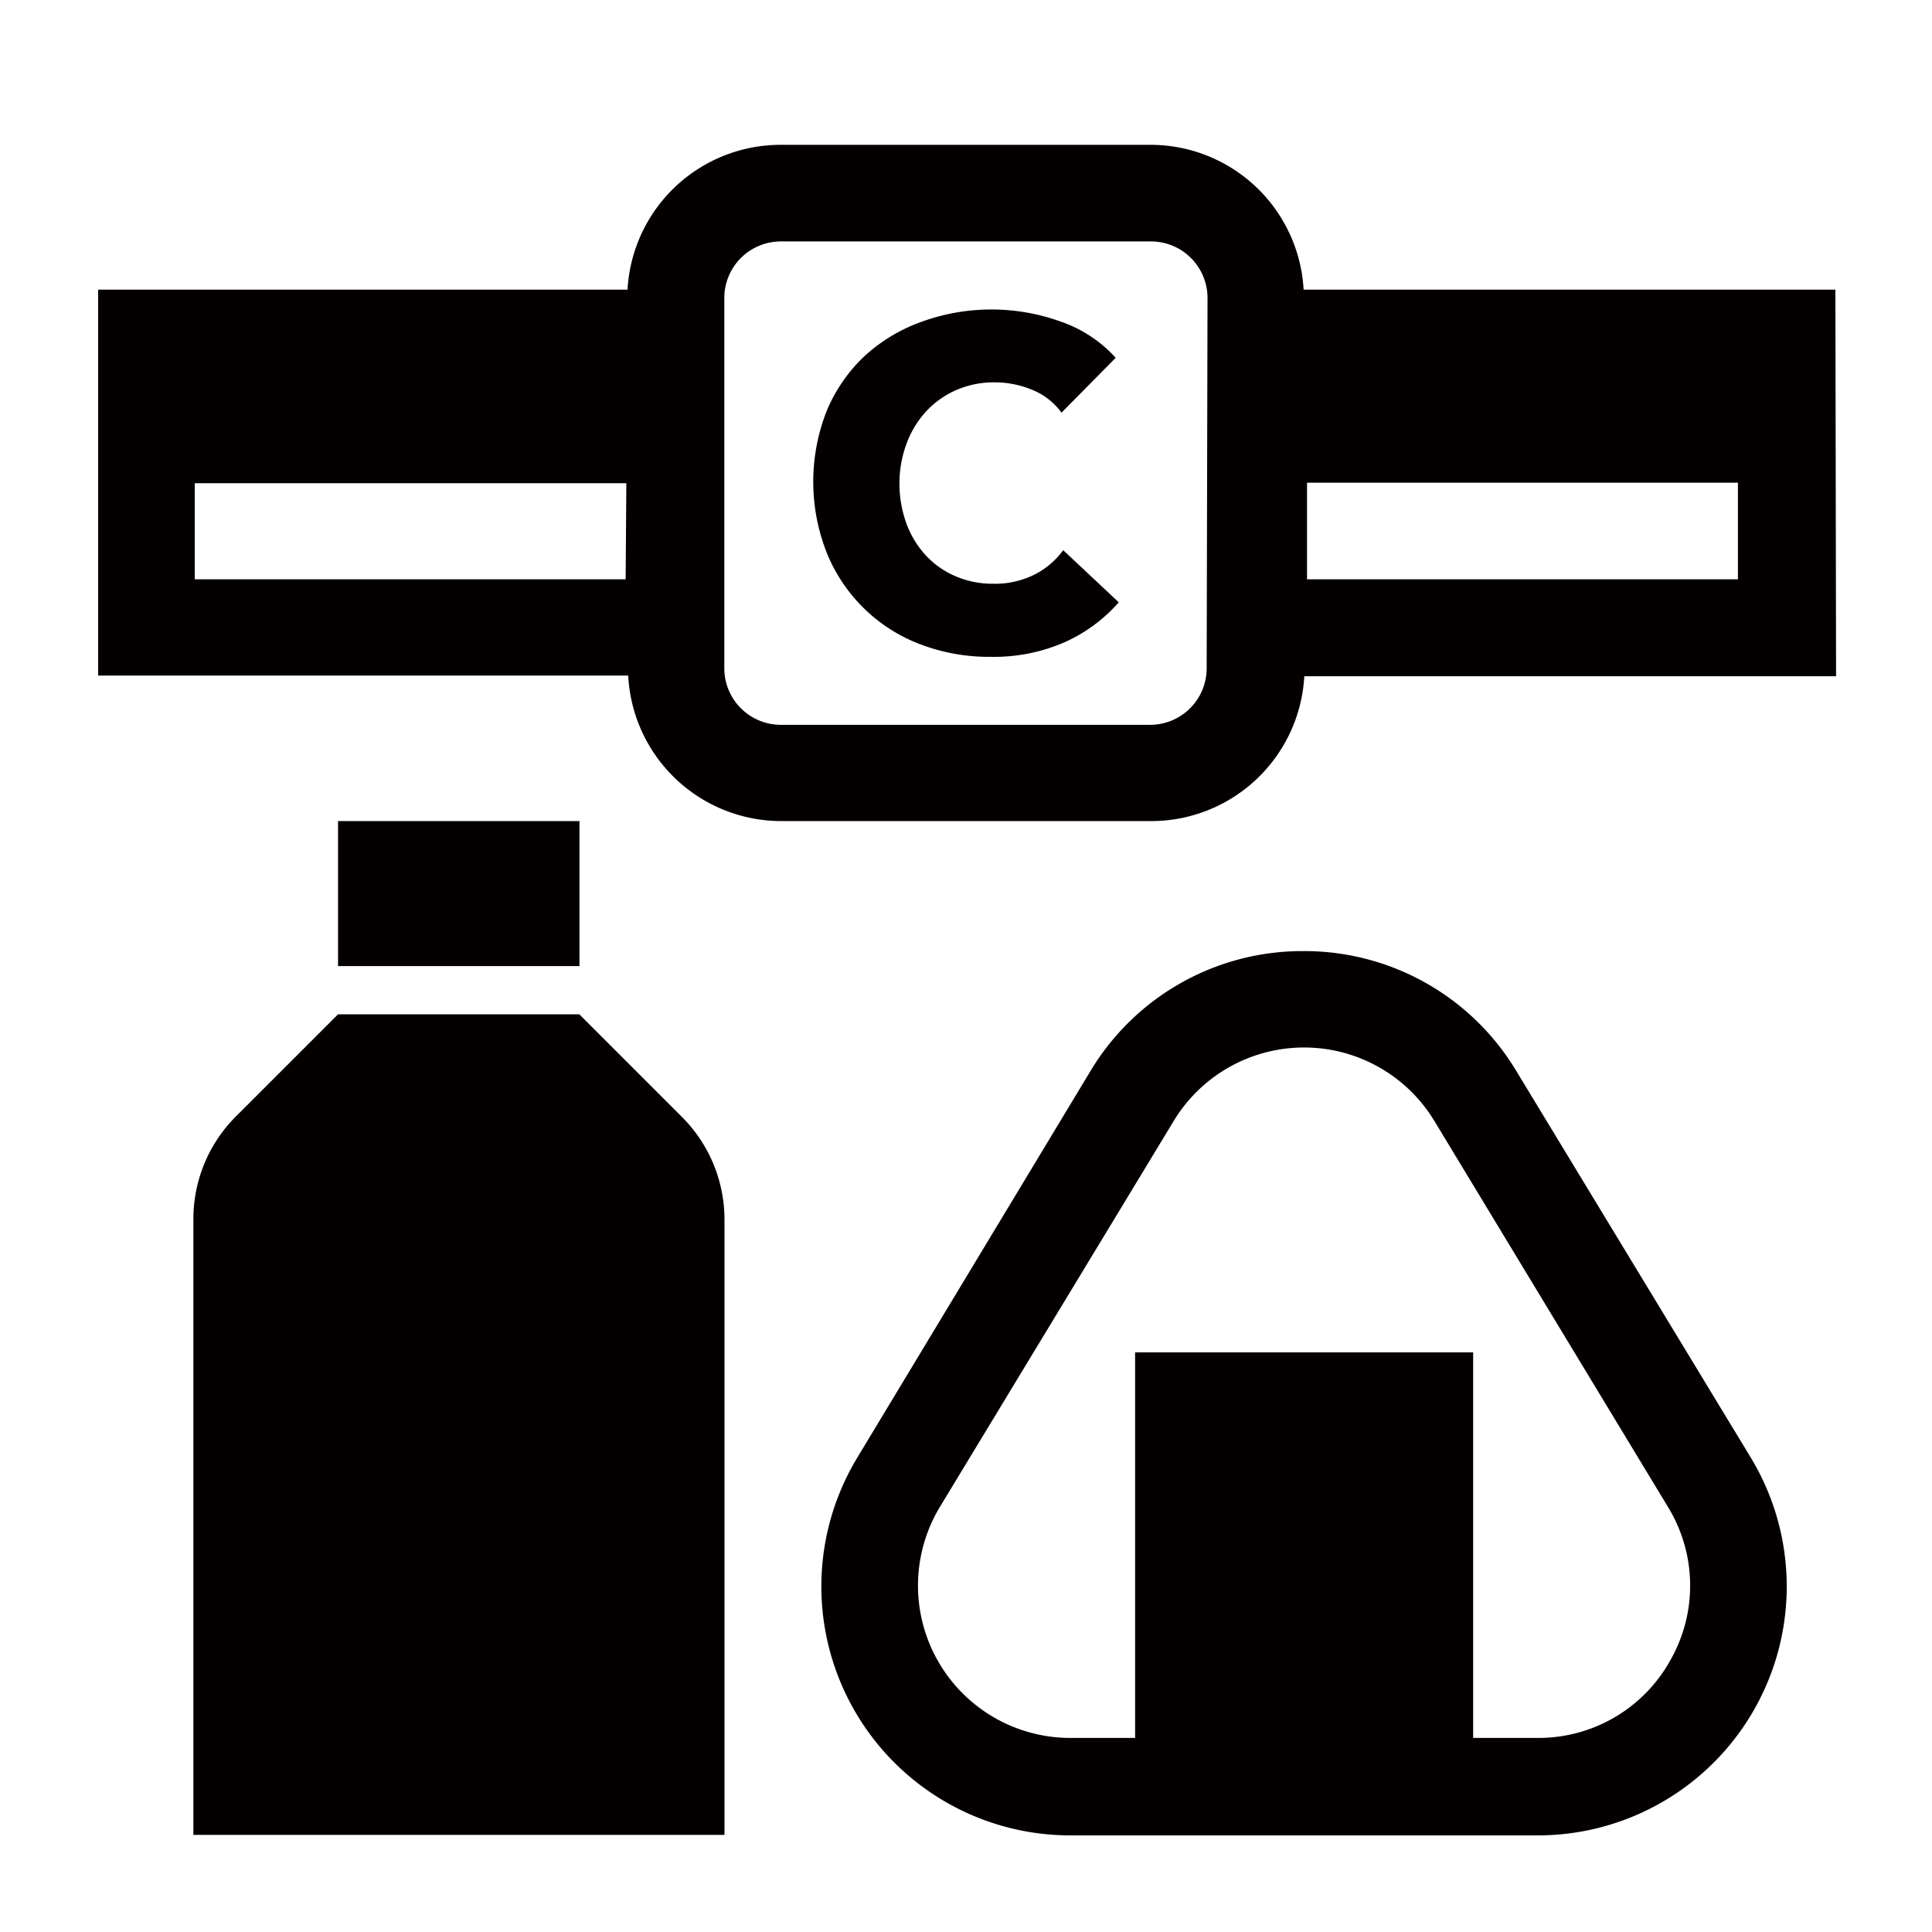 <svg xmlns="http://www.w3.org/2000/svg" viewBox="0 0 113.39 113.39"><defs><style>.cls-1{fill:none;}.cls-2{fill:#040000;}</style></defs><title>アセット 319</title><g id="レイヤー_2" data-name="レイヤー 2"><g id="waku"><rect class="cls-1" width="113.39" height="113.39"/></g><g id="編集モード"><path class="cls-2" d="M89,62.87h0a14.5,14.5,0,0,0-12.5-7.05h0A14.5,14.5,0,0,0,64,62.86L50.32,85.54a14.61,14.61,0,0,0,12.5,22.18H90.25a14.61,14.61,0,0,0,12.5-22.18ZM98,97.5A8.84,8.84,0,0,1,90.25,102H86.46V79.37H66.62V102H62.82a8.94,8.94,0,0,1-7.65-13.57L68.88,65.8a8.94,8.94,0,0,1,15.31,0L97.91,88.47A8.84,8.84,0,0,1,98,97.5Z"/><path class="cls-2" d="M60.74,33.71a5.17,5.17,0,0,1-2.44.55,5.53,5.53,0,0,1-2.22-.44,5.12,5.12,0,0,1-1.74-1.22,5.61,5.61,0,0,1-1.14-1.87,6.85,6.85,0,0,1-.41-2.41A6.66,6.66,0,0,1,53.22,26a5.67,5.67,0,0,1,1.15-1.87,5.28,5.28,0,0,1,1.76-1.24,5.53,5.53,0,0,1,2.26-.45,5.72,5.72,0,0,1,2.19.44,3.93,3.93,0,0,1,1.72,1.34L65.48,21a7.73,7.73,0,0,0-3.21-2.12,12,12,0,0,0-8.17,0,9.9,9.9,0,0,0-3.34,2,9.37,9.37,0,0,0-2.23,3.21,11.35,11.35,0,0,0,0,8.37A9.57,9.57,0,0,0,54,37.81a11.35,11.35,0,0,0,4.14.74,10.38,10.38,0,0,0,4.35-.86,9.23,9.23,0,0,0,3.17-2.34l-3.26-3.06A4.74,4.74,0,0,1,60.74,33.71Z"/><path class="cls-2" d="M107.72,17H76.51a9,9,0,0,0-9-8.5H45.83a9,9,0,0,0-9,8.5H5.76V39.65H36.87a9,9,0,0,0,9,8.54H67.55a9,9,0,0,0,9-8.5h31.21Zm-71,17H11.43V28.36H36.76Zm34.1,5.22a3.32,3.32,0,0,1-3.32,3.32H45.83a3.32,3.32,0,0,1-3.32-3.32V17.49a3.32,3.32,0,0,1,3.32-3.32H67.55a3.32,3.32,0,0,1,3.32,3.32ZM102,34H76.71V28.33H102Z"/><rect class="cls-2" x="19.84" y="48.19" width="14.17" height="8.51"/><path class="cls-2" d="M34,59.53H19.84l-6,6a8.5,8.5,0,0,0-2.49,6v36.16H42.52V71.56a8.51,8.51,0,0,0-2.49-6Z"/></g></g></svg>